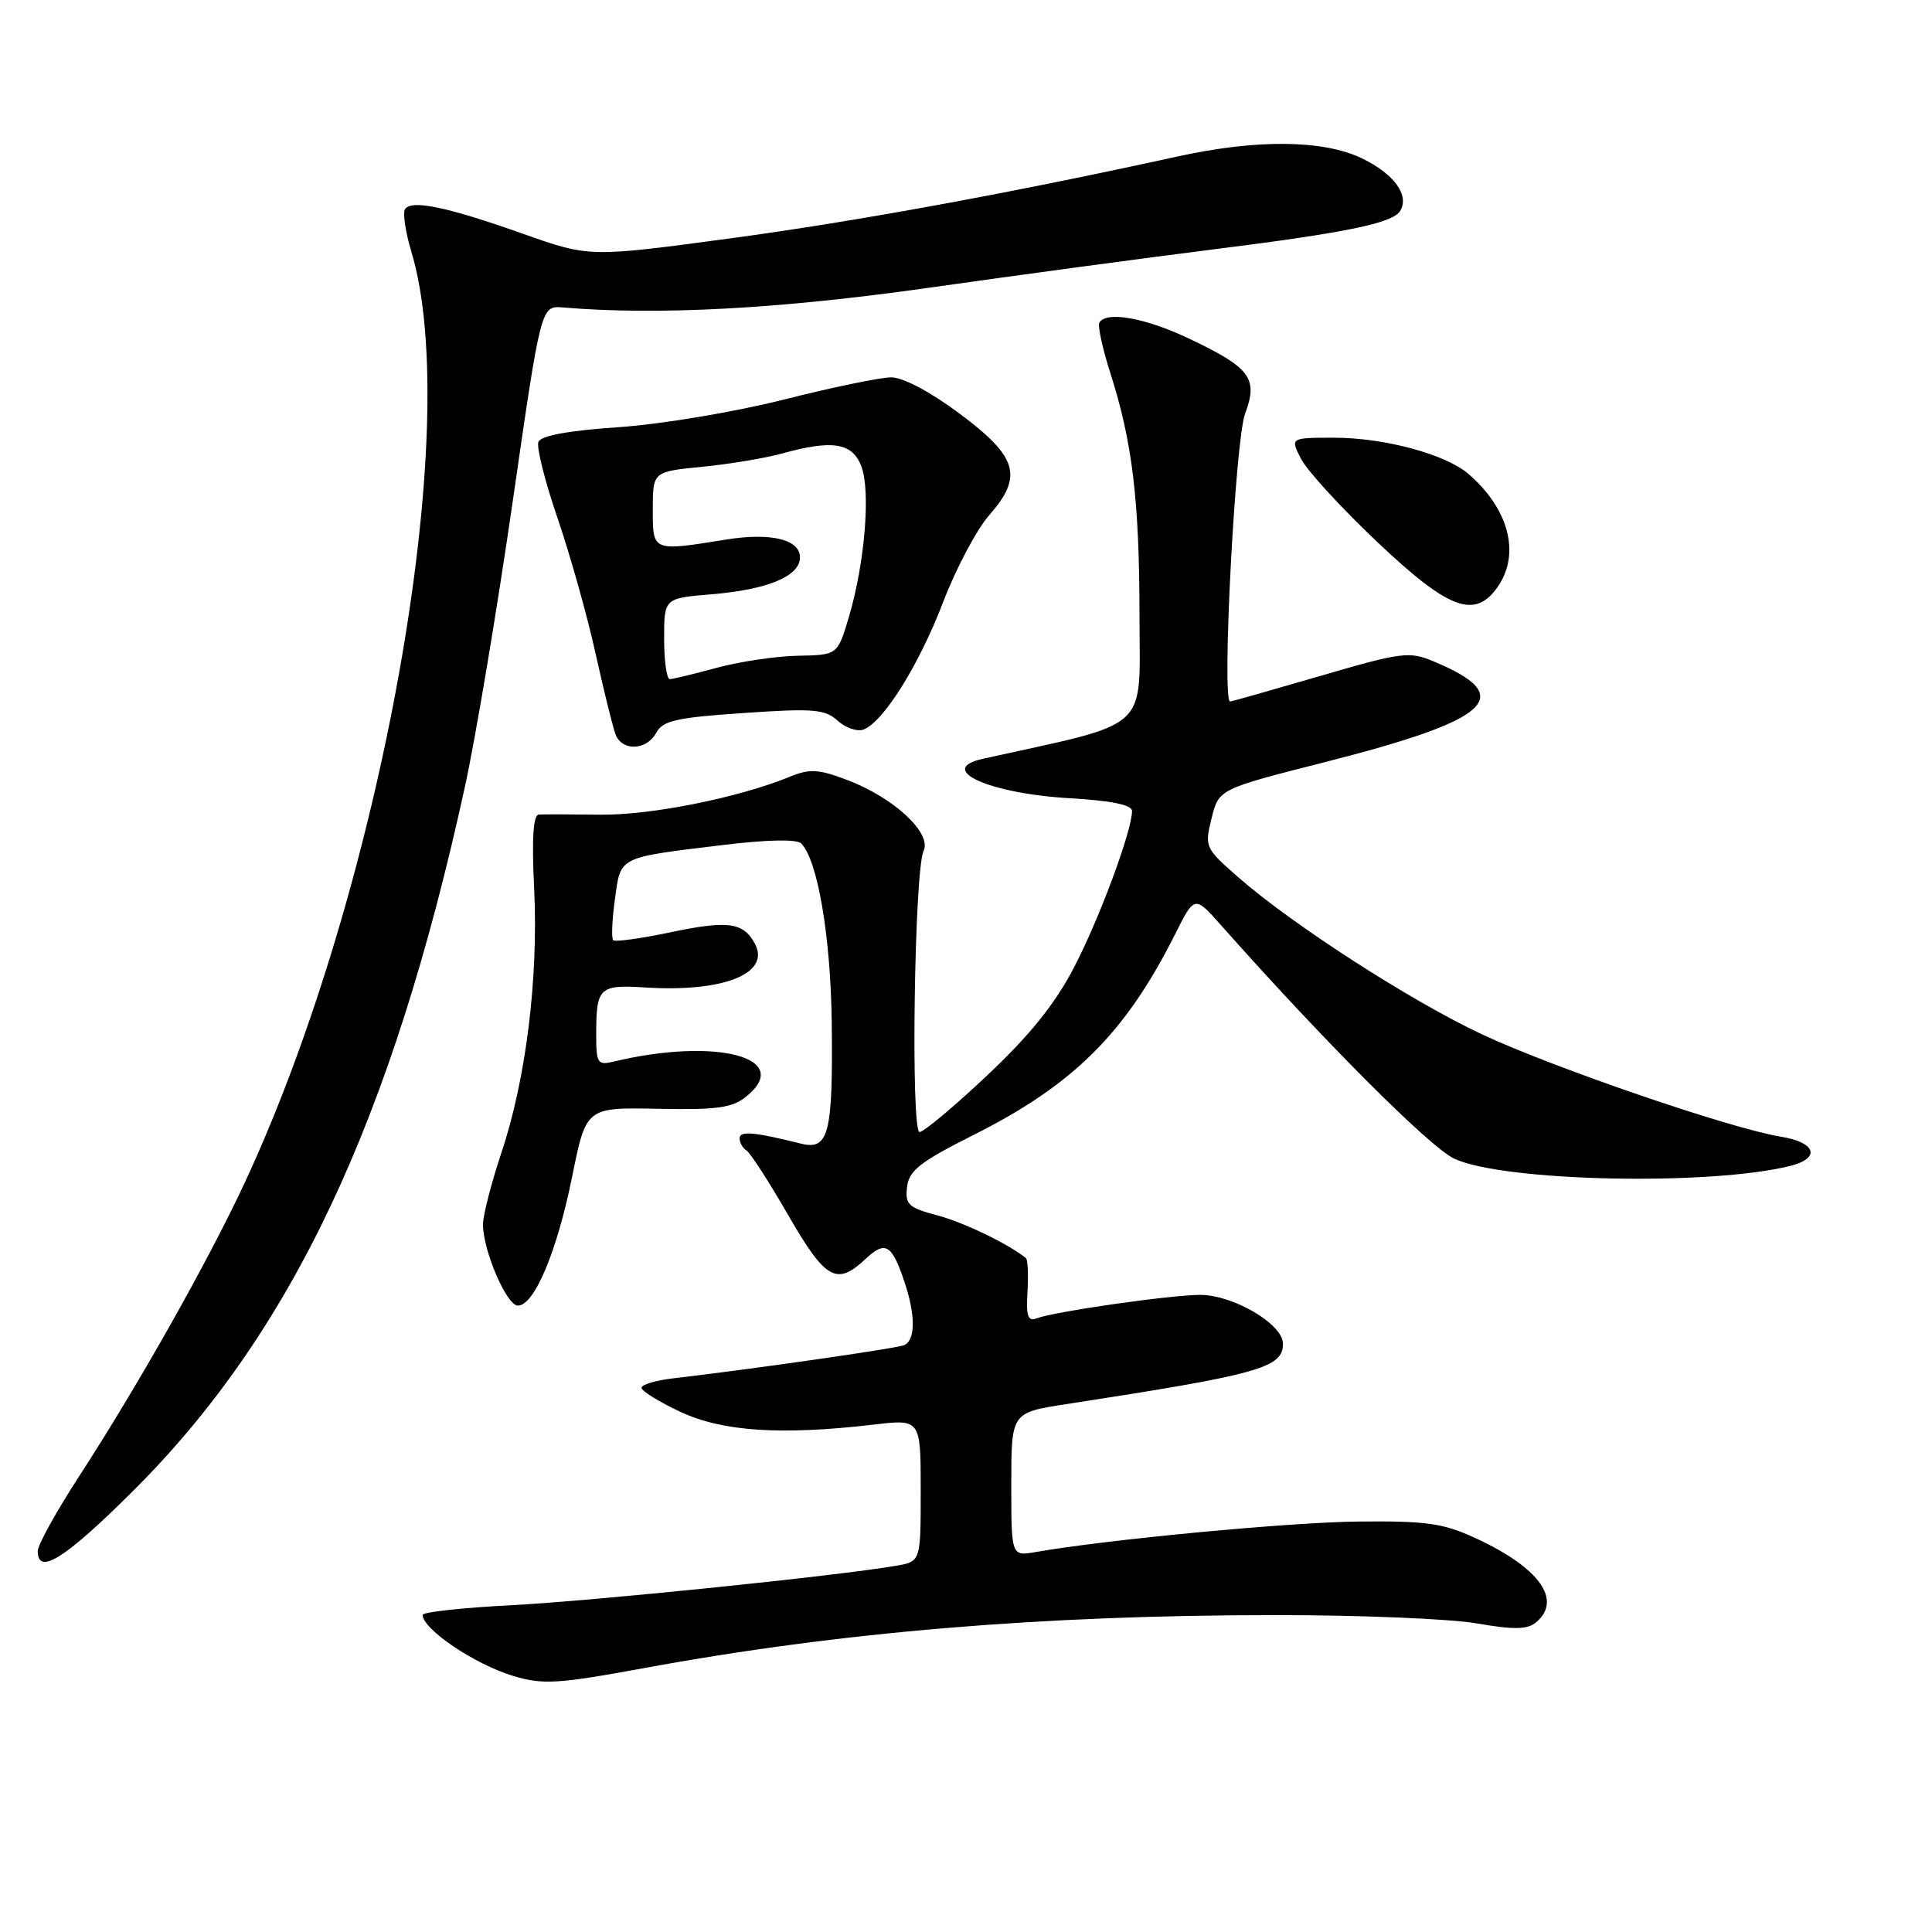 <?xml version="1.0" encoding="UTF-8" standalone="no"?>
<!DOCTYPE svg PUBLIC "-//W3C//DTD SVG 1.1//EN" "http://www.w3.org/Graphics/SVG/1.1/DTD/svg11.dtd" >
<svg xmlns="http://www.w3.org/2000/svg" xmlns:xlink="http://www.w3.org/1999/xlink" version="1.1" viewBox="0 0 256 256">
 <g >
 <path fill="currentColor"
d=" M 85.35 221.03 C 111.29 216.26 137.92 214.02 168.92 214.01 C 180.15 214.00 192.19 214.50 195.69 215.11 C 200.59 215.96 202.38 215.93 203.52 214.98 C 207.08 212.03 203.98 207.71 195.49 203.80 C 191.22 201.83 188.99 201.52 180.00 201.61 C 170.84 201.71 146.81 203.98 137.25 205.65 C 134.00 206.22 134.00 206.22 134.00 196.70 C 134.00 187.18 134.00 187.18 141.25 186.06 C 166.91 182.11 170.00 181.25 170.00 178.05 C 170.00 175.46 163.42 171.58 159.04 171.58 C 155.12 171.58 139.72 173.79 137.39 174.68 C 136.20 175.14 135.95 174.42 136.15 171.15 C 136.28 168.90 136.19 166.90 135.94 166.70 C 133.55 164.79 127.68 161.96 124.19 161.04 C 120.36 160.02 119.91 159.60 120.19 157.27 C 120.45 155.09 121.93 153.94 129.11 150.33 C 142.27 143.71 149.12 136.88 155.67 123.86 C 158.28 118.64 158.28 118.64 161.77 122.57 C 175.45 137.99 189.41 151.97 192.68 153.52 C 199.12 156.57 226.57 157.16 237.25 154.48 C 241.31 153.45 240.60 151.35 235.94 150.61 C 229.40 149.56 205.84 141.49 196.36 137.05 C 186.92 132.62 171.23 122.51 164.04 116.21 C 159.68 112.39 159.60 112.20 160.54 108.43 C 161.50 104.56 161.50 104.56 175.50 101.00 C 197.76 95.34 201.08 92.26 189.92 87.62 C 186.74 86.29 185.70 86.42 175.00 89.55 C 168.68 91.39 163.28 92.93 163.00 92.95 C 161.86 93.07 163.66 58.35 164.98 54.82 C 166.74 50.11 165.70 48.73 157.50 44.84 C 151.71 42.10 146.59 41.19 145.67 42.75 C 145.43 43.16 146.08 46.16 147.12 49.41 C 150.06 58.61 150.98 66.32 150.99 81.67 C 151.00 97.15 152.74 95.57 130.25 100.54 C 123.95 101.93 131.01 105.15 141.75 105.77 C 147.27 106.09 150.00 106.65 150.00 107.46 C 150.00 110.08 145.63 121.86 142.27 128.27 C 139.77 133.06 136.39 137.25 130.78 142.52 C 126.41 146.64 122.39 150.00 121.85 150.00 C 120.66 150.00 121.15 115.34 122.38 112.75 C 123.50 110.41 118.49 105.74 112.36 103.39 C 108.45 101.90 107.32 101.83 104.64 102.93 C 97.81 105.72 86.19 108.04 79.50 107.95 C 75.65 107.90 72.01 107.89 71.40 107.93 C 70.65 107.98 70.45 111.08 70.78 117.78 C 71.35 129.69 69.69 143.04 66.43 152.77 C 65.10 156.77 64.00 161.03 64.00 162.24 C 64.00 165.70 67.13 173.00 68.62 173.00 C 70.79 173.00 73.79 165.89 75.80 155.97 C 77.66 146.73 77.66 146.73 87.15 146.92 C 95.02 147.08 97.03 146.80 98.88 145.30 C 105.26 140.13 94.86 137.41 81.25 140.68 C 79.20 141.17 79.00 140.86 79.00 137.19 C 79.00 130.80 79.35 130.46 85.59 130.85 C 95.90 131.49 102.13 128.99 100.03 125.05 C 98.50 122.20 96.46 121.93 88.82 123.54 C 84.91 124.36 81.50 124.83 81.25 124.58 C 81.00 124.33 81.10 121.89 81.48 119.15 C 82.27 113.42 81.77 113.67 95.86 111.96 C 101.70 111.25 105.58 111.18 106.16 111.76 C 108.34 113.94 110.07 124.09 110.21 135.50 C 110.38 150.21 109.82 152.45 106.15 151.54 C 99.89 149.98 98.00 149.82 98.00 150.83 C 98.00 151.41 98.41 152.14 98.92 152.45 C 99.42 152.76 101.91 156.61 104.44 161.01 C 109.40 169.60 110.86 170.42 114.70 166.81 C 117.32 164.35 118.18 164.86 119.86 169.90 C 121.35 174.35 121.31 177.67 119.75 178.26 C 118.60 178.70 99.30 181.47 89.25 182.63 C 86.91 182.90 85.00 183.47 85.00 183.89 C 85.00 184.31 87.32 185.75 90.16 187.08 C 95.74 189.69 103.50 190.20 115.75 188.77 C 122.00 188.03 122.00 188.03 122.00 197.47 C 122.00 206.91 122.00 206.91 118.75 207.47 C 111.01 208.81 78.51 212.14 67.75 212.70 C 61.29 213.03 56.00 213.61 56.00 213.98 C 56.00 215.87 62.87 220.51 67.94 222.05 C 71.91 223.26 73.84 223.14 85.35 221.03 Z  M 17.44 197.75 C 38.62 176.74 51.91 148.59 61.61 104.22 C 63.02 97.77 65.86 80.80 67.93 66.50 C 71.68 40.50 71.68 40.50 74.59 40.74 C 87.23 41.80 103.26 40.94 123.00 38.14 C 134.82 36.46 151.91 34.16 160.97 33.02 C 178.36 30.84 184.53 29.57 185.52 27.96 C 186.80 25.90 184.74 23.05 180.50 21.00 C 175.36 18.51 166.59 18.42 156.00 20.74 C 134.04 25.56 113.58 29.31 97.04 31.55 C 78.11 34.10 78.11 34.10 69.31 30.98 C 59.18 27.39 54.48 26.42 53.66 27.73 C 53.35 28.24 53.73 30.77 54.51 33.36 C 61.49 56.55 50.59 117.58 32.51 156.54 C 27.64 167.02 18.35 183.50 10.38 195.78 C 7.42 200.34 5.00 204.73 5.00 205.53 C 5.00 208.79 8.58 206.55 17.44 197.75 Z  M 86.95 97.10 C 87.81 95.49 89.61 95.08 98.52 94.48 C 107.79 93.84 109.31 93.97 111.00 95.50 C 112.06 96.46 113.60 96.98 114.42 96.67 C 117.07 95.65 121.79 88.10 124.96 79.80 C 126.66 75.35 129.41 70.16 131.08 68.26 C 135.61 63.10 134.86 60.54 127.10 54.77 C 123.30 51.93 119.65 50.00 118.10 50.00 C 116.67 50.00 110.26 51.33 103.85 52.95 C 97.39 54.58 87.67 56.21 82.01 56.60 C 75.27 57.06 71.66 57.73 71.34 58.56 C 71.07 59.26 72.21 63.81 73.88 68.66 C 75.54 73.52 77.81 81.58 78.91 86.57 C 80.02 91.56 81.21 96.40 81.57 97.32 C 82.44 99.58 85.69 99.45 86.95 97.10 Z  M 198.44 77.78 C 201.51 73.40 199.94 67.39 194.53 62.76 C 191.51 60.18 183.40 58.00 176.79 58.00 C 170.95 58.00 170.95 58.00 172.41 60.83 C 173.22 62.39 177.76 67.34 182.51 71.83 C 191.97 80.79 195.43 82.08 198.44 77.78 Z  M 88.00 84.64 C 88.00 79.27 88.00 79.27 94.25 78.75 C 101.72 78.13 106.00 76.35 106.00 73.86 C 106.00 71.47 102.14 70.54 96.18 71.50 C 86.39 73.07 86.50 73.11 86.50 67.50 C 86.50 62.50 86.50 62.50 93.05 61.85 C 96.65 61.50 101.38 60.71 103.55 60.11 C 110.29 58.24 112.91 58.65 114.12 61.75 C 115.39 65.01 114.60 74.62 112.48 81.76 C 110.98 86.79 110.98 86.79 105.74 86.89 C 102.86 86.94 98.03 87.66 95.00 88.48 C 91.97 89.30 89.16 89.98 88.75 89.99 C 88.34 89.99 88.00 87.59 88.00 84.64 Z "/>
</g>
</svg>